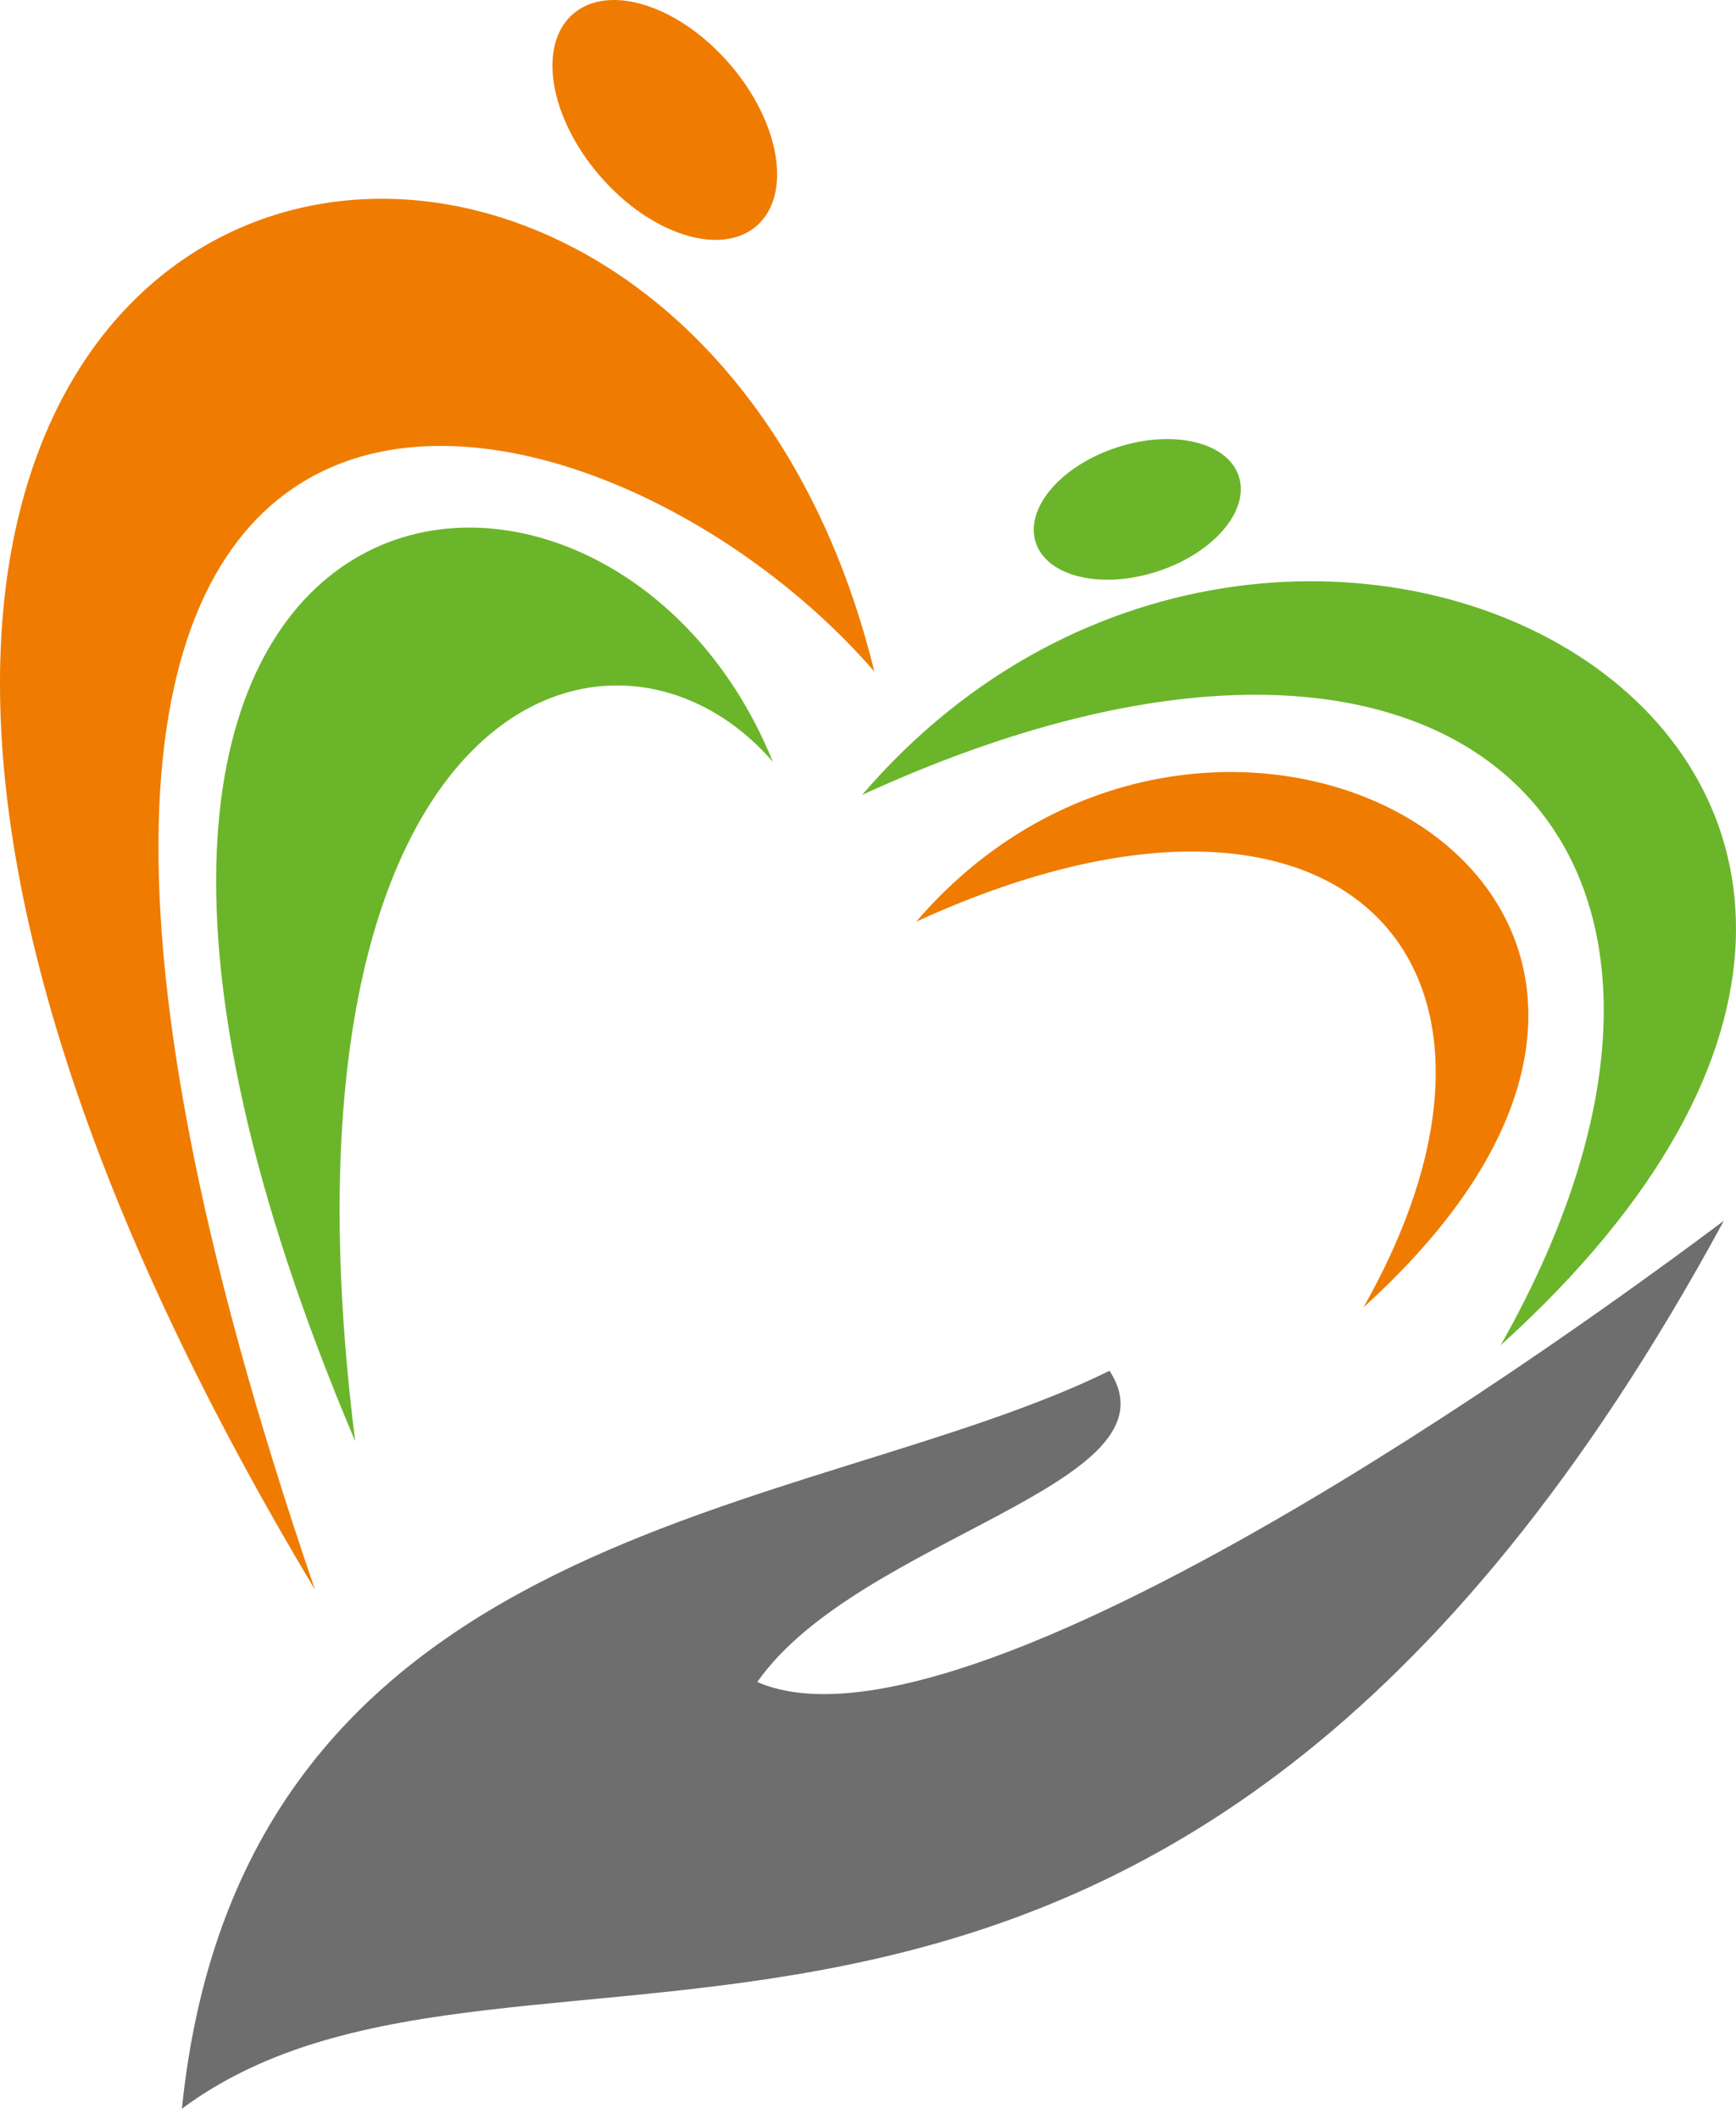 <svg width="68" height="83" viewBox="0 0 68 83" fill="none" xmlns="http://www.w3.org/2000/svg">
<path fill-rule="evenodd" clip-rule="evenodd" d="M29.664 65.872C33.652 60.182 46.386 58.155 43.46 53.685C31.64 59.501 9.478 59.531 7.125 82.584C20.415 72.728 45.425 88.547 67.523 47.81C56.242 56.26 36.756 68.965 29.66 65.872" fill="#6E6E6E"/>
<path fill-rule="evenodd" clip-rule="evenodd" d="M33.767 31.132C50.645 11.476 84.253 29.641 58.78 52.687C69.761 33.3 57.341 20.311 33.767 31.132Z" fill="#6BB52B"/>
<path fill-rule="evenodd" clip-rule="evenodd" d="M12.338 62.258C-22.276 4.509 26.079 -7.063 34.248 26.3C22.953 13.263 -6.471 7.325 12.338 62.258Z" fill="#EF7C00"/>
<path fill-rule="evenodd" clip-rule="evenodd" d="M22.446 0.547C23.844 -0.667 26.593 0.207 28.576 2.5C30.563 4.794 31.036 7.636 29.634 8.849C28.232 10.062 25.487 9.189 23.504 6.896C21.517 4.602 21.044 1.76 22.446 0.547Z" fill="#EF7C00"/>
<path fill-rule="evenodd" clip-rule="evenodd" d="M40.571 21.247C40.134 19.904 41.558 18.235 43.756 17.521C45.953 16.803 48.088 17.314 48.525 18.653C48.961 19.996 47.537 21.665 45.339 22.379C43.142 23.096 41.007 22.586 40.571 21.247Z" fill="#6BB52B"/>
<path fill-rule="evenodd" clip-rule="evenodd" d="M13.914 56.446C-2.79 17.066 23.637 13.474 30.274 29.837C24.022 22.616 10.248 27.348 13.914 56.446Z" fill="#6BB52B"/>
<path fill-rule="evenodd" clip-rule="evenodd" d="M35.887 36.097C47.711 22.327 71.252 35.054 53.408 51.199C61.1 37.618 52.402 28.517 35.887 36.097Z" fill="#EF7C00"/>
</svg>
